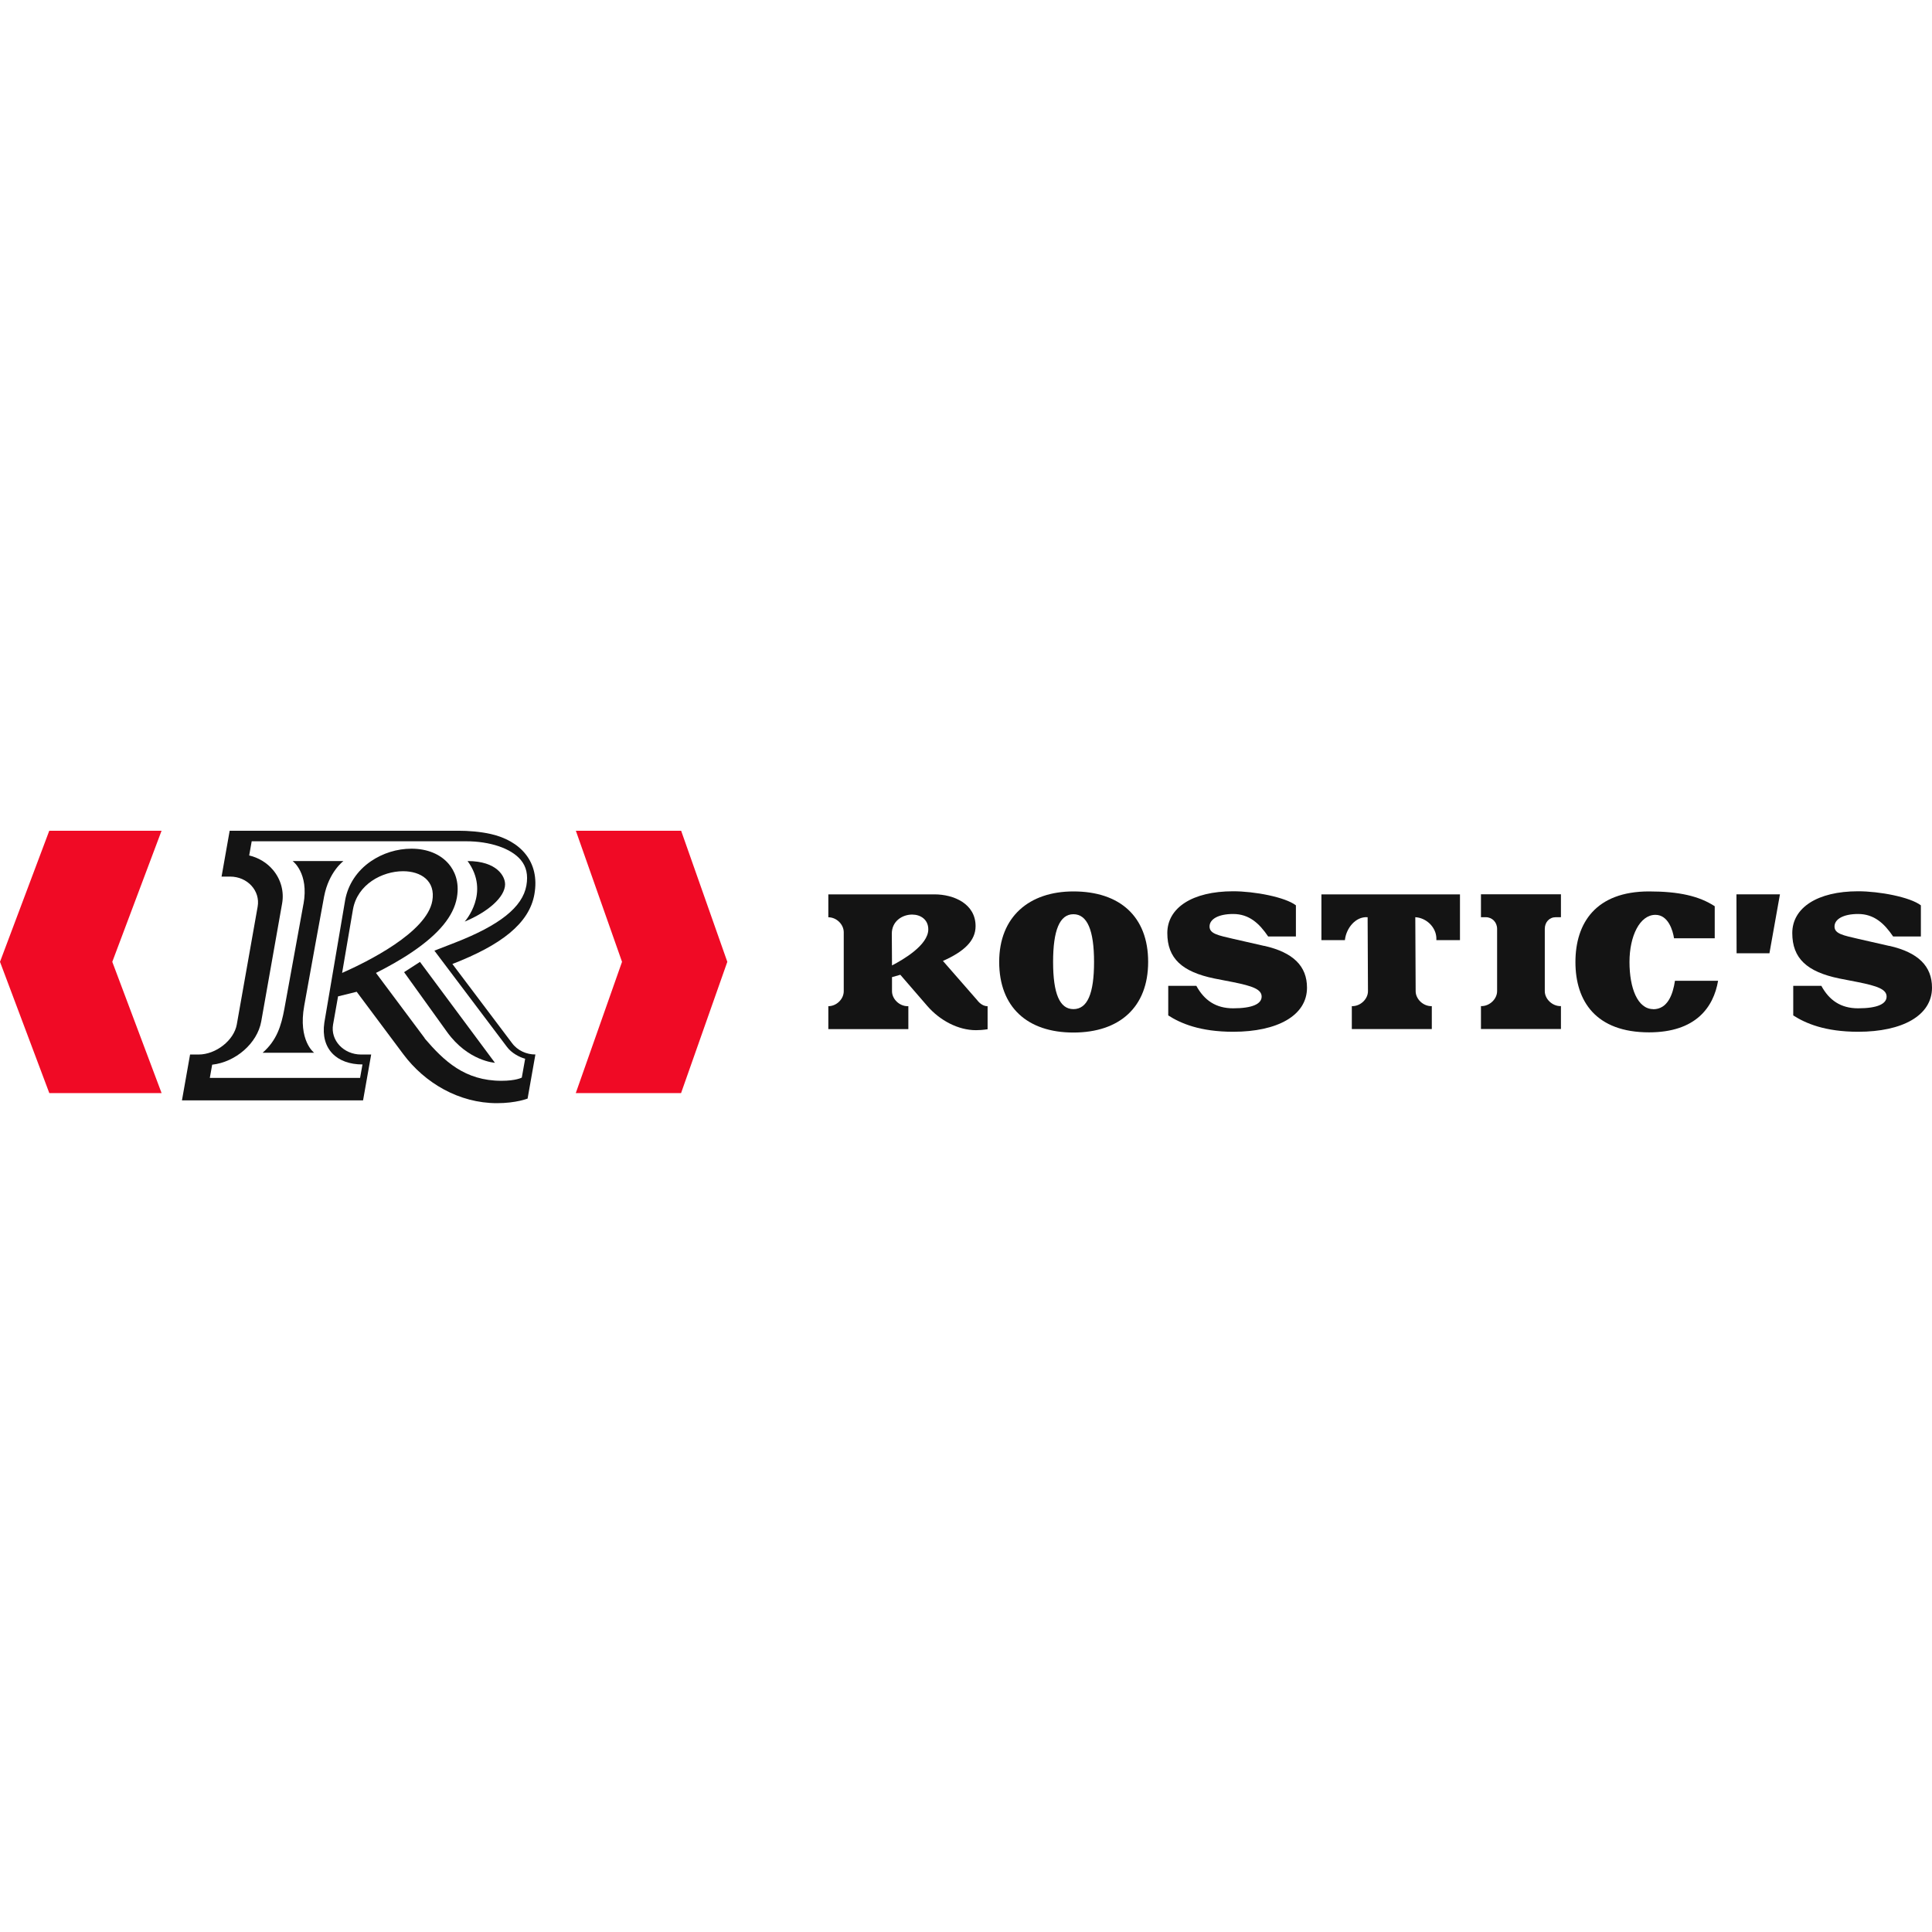 <svg width="200" height="200" viewBox="0 0 200 200" fill="none" xmlns="http://www.w3.org/2000/svg">
<g clip-path="url(#clip0_6463_301)">
<path d="M64.392 99.568L59.604 113.156H70.504L75.292 99.568L70.512 86H59.612L64.392 99.568Z" fill="#F00A25"/>
<path d="M11.624 99.568L16.724 86H5.1L0 99.568L5.104 113.156H16.728L11.624 99.568Z" fill="#F00A25"/>
<path d="M31.412 93.592C30.828 96.812 29.804 102.416 29.444 104.4C29.108 106.236 28.64 107.704 27.188 108.98H32.52C32.52 108.98 30.832 107.736 31.496 104.1C32.176 100.36 33.192 94.684 33.552 92.8C34.04 90.248 35.552 89.136 35.552 89.136H30.292C30.292 89.136 32.004 90.36 31.416 93.596" fill="#141414"/>
<path d="M52.284 91.52C52.284 90.736 51.464 89.136 48.404 89.136C50.804 92.42 48.104 95.404 48.104 95.404C50.48 94.42 52.288 92.884 52.288 91.524L52.284 91.52Z" fill="#141414"/>
<path d="M41.832 100.64C41.832 100.64 44.64 104.544 46.28 106.832C48.452 109.856 51.236 110.02 51.236 110.02L43.476 99.576L41.824 100.64H41.832Z" fill="#141414"/>
<path d="M54.62 113.704L55.424 109.16C54.504 109.16 53.572 108.76 52.992 107.964L46.832 99.792C51.864 97.84 54.784 95.608 55.32 92.576C55.924 89.164 53.816 87.016 50.804 86.336C49.74 86.096 48.52 85.996 47.392 85.996H23.776L22.936 90.744H23.816C25.62 90.744 26.96 92.216 26.672 93.856L24.512 106.056C24.22 107.692 22.36 109.164 20.556 109.164H19.676L18.836 113.908H37.584L38.424 109.164H37.376C35.576 109.164 34.192 107.692 34.48 106.056L34.996 103.144L36.924 102.668L41.748 109.128C43.98 112.12 47.524 114.2 51.448 114.2C53.452 114.2 54.636 113.716 54.636 113.716M35.416 100.716L36.54 94.136C37 91.544 39.564 90.188 41.728 90.188C43.568 90.188 45.116 91.184 44.752 93.26C44.172 96.528 38.028 99.56 35.42 100.716M43.968 107.476L38.92 100.716C40.108 100.12 41.432 99.388 42.668 98.552C45.444 96.672 46.956 94.832 47.296 92.924C47.596 91.224 47.008 90.096 46.464 89.448C45.6 88.42 44.224 87.856 42.592 87.856C41.108 87.856 39.616 88.32 38.392 89.16C36.96 90.136 36.012 91.58 35.724 93.212V93.22L33.576 105.86C33.168 108.604 34.884 110.192 37.524 110.192L37.276 111.584H21.72L21.964 110.216C24.388 109.948 26.64 108.004 27.044 105.732L29.204 93.532C29.424 92.292 29.08 91.032 28.26 90.056C27.628 89.304 26.76 88.784 25.796 88.556L26.056 87.088H48.248C50.736 87.088 52.9 87.824 53.9 89.008C54.492 89.712 54.684 90.58 54.492 91.668C54.096 93.9 51.74 95.78 47.068 97.596L44.968 98.412L52.476 108.368C52.948 109.012 53.776 109.444 54.364 109.6L54.016 111.552C54.016 111.552 53.428 111.884 51.912 111.884C48.112 111.884 45.972 109.836 43.964 107.5" fill="#141414"/>
<path d="M111.12 92.28C106.552 92.28 103.436 94.892 103.436 99.572C103.436 104.252 106.344 106.888 111.12 106.888C115.896 106.888 118.856 104.26 118.856 99.572C118.856 94.884 115.928 92.28 111.12 92.28ZM111.12 104.464C109.692 104.464 109.016 102.848 109.016 99.584C109.016 96.32 109.688 94.64 111.12 94.64C112.552 94.64 113.256 96.296 113.256 99.584C113.256 102.872 112.564 104.464 111.12 104.464Z" fill="#141414"/>
<path d="M179.772 98.68H183.172L184.26 92.58H179.756L179.772 98.68Z" fill="#141414"/>
<path d="M171.148 104.464C169.516 104.464 168.684 102.272 168.684 99.584C168.684 96.896 169.752 94.704 171.368 94.704C172.692 94.704 173.172 96.312 173.296 97.132H177.508V93.812C175.892 92.76 173.808 92.28 170.708 92.28C165.204 92.28 163.088 95.544 163.088 99.596C163.088 103.648 165.212 106.868 170.708 106.868C175.524 106.868 177.384 104.296 177.856 101.528H173.392C173.176 102.964 172.628 104.476 171.136 104.476" fill="#141414"/>
<path d="M130.884 97.924L127.656 97.188C126.116 96.828 125.212 96.668 125.212 95.912C125.212 95.156 126.112 94.616 127.656 94.616C129.3 94.616 130.356 95.58 131.28 96.944H134.152V93.72C133.028 92.86 129.848 92.264 127.656 92.264C123.432 92.264 120.84 93.976 120.84 96.592C120.84 99.208 122.36 100.6 125.704 101.292L127.656 101.672C129.66 102.076 130.604 102.412 130.604 103.168C130.604 103.924 129.648 104.38 127.656 104.38C125.86 104.38 124.664 103.548 123.844 102.052H120.936V105.116C122.212 105.936 124.22 106.808 127.66 106.808C132.224 106.808 135.3 105.136 135.3 102.244C135.3 100.012 133.872 98.596 130.888 97.916" fill="#141414"/>
<path d="M136.788 97.32H139.224C139.348 96.112 140.312 94.86 141.576 94.948L141.612 102.604C141.612 103.424 140.84 104.156 139.996 104.156H139.94V106.528H148.22V104.156H148.164C147.32 104.156 146.548 103.42 146.548 102.604L146.512 94.948C147.656 95.012 148.656 95.98 148.692 97.104V97.32H151.136V92.584H136.792V97.32H136.788Z" fill="#141414"/>
<path d="M153.316 94.948H153.8C154.472 94.948 154.98 95.468 154.98 96.16V102.6C154.98 103.42 154.208 104.152 153.364 104.152H153.308V106.524H161.588V104.152H161.532C160.688 104.152 159.916 103.416 159.916 102.6V96.16C159.916 95.46 160.388 94.948 161.06 94.948H161.588V92.576H153.308V94.948H153.316Z" fill="#141414"/>
<path d="M101.18 103.56L97.612 99.476C99.812 98.5 100.992 97.384 100.992 95.872C100.992 93.556 98.736 92.584 96.732 92.584H85.748V94.956C86.596 94.956 87.344 95.692 87.344 96.508V102.608C87.344 103.428 86.596 104.16 85.748 104.16V106.532H94.032V104.16H93.956C93.108 104.16 92.34 103.424 92.34 102.608V101.152L93.2 100.908L95.996 104.14C97.292 105.636 99.188 106.644 101.028 106.644C101.332 106.644 101.72 106.624 102.236 106.548V104.164C101.66 104.164 101.28 103.684 101.18 103.568M92.34 99.94L92.32 96.652C92.32 95.356 93.408 94.676 94.424 94.676C95.284 94.676 96.096 95.176 96.096 96.208C96.096 97.844 93.468 99.356 92.34 99.94Z" fill="#141414"/>
<path d="M195.58 97.924L192.352 97.188C190.812 96.828 189.908 96.668 189.908 95.912C189.908 95.156 190.808 94.616 192.352 94.616C193.996 94.616 195.052 95.58 195.976 96.944H198.848V93.72C197.724 92.86 194.544 92.264 192.352 92.264C188.128 92.264 185.536 93.976 185.536 96.592C185.536 99.208 187.056 100.6 190.4 101.292L192.352 101.672C194.356 102.076 195.3 102.412 195.3 103.168C195.3 103.924 194.344 104.38 192.352 104.38C190.556 104.38 189.36 103.548 188.544 102.052H185.636V105.116C186.912 105.936 188.92 106.808 192.36 106.808C196.924 106.808 200 105.136 200 102.244C200 100.012 198.568 98.596 195.588 97.916" fill="#141414"/>
</g>
<defs>
<clipPath id="clip0_6463_301">
<rect width="200" height="28.2" fill="white" transform="translate(0 86)"/>
</clipPath>
</defs>
</svg>
